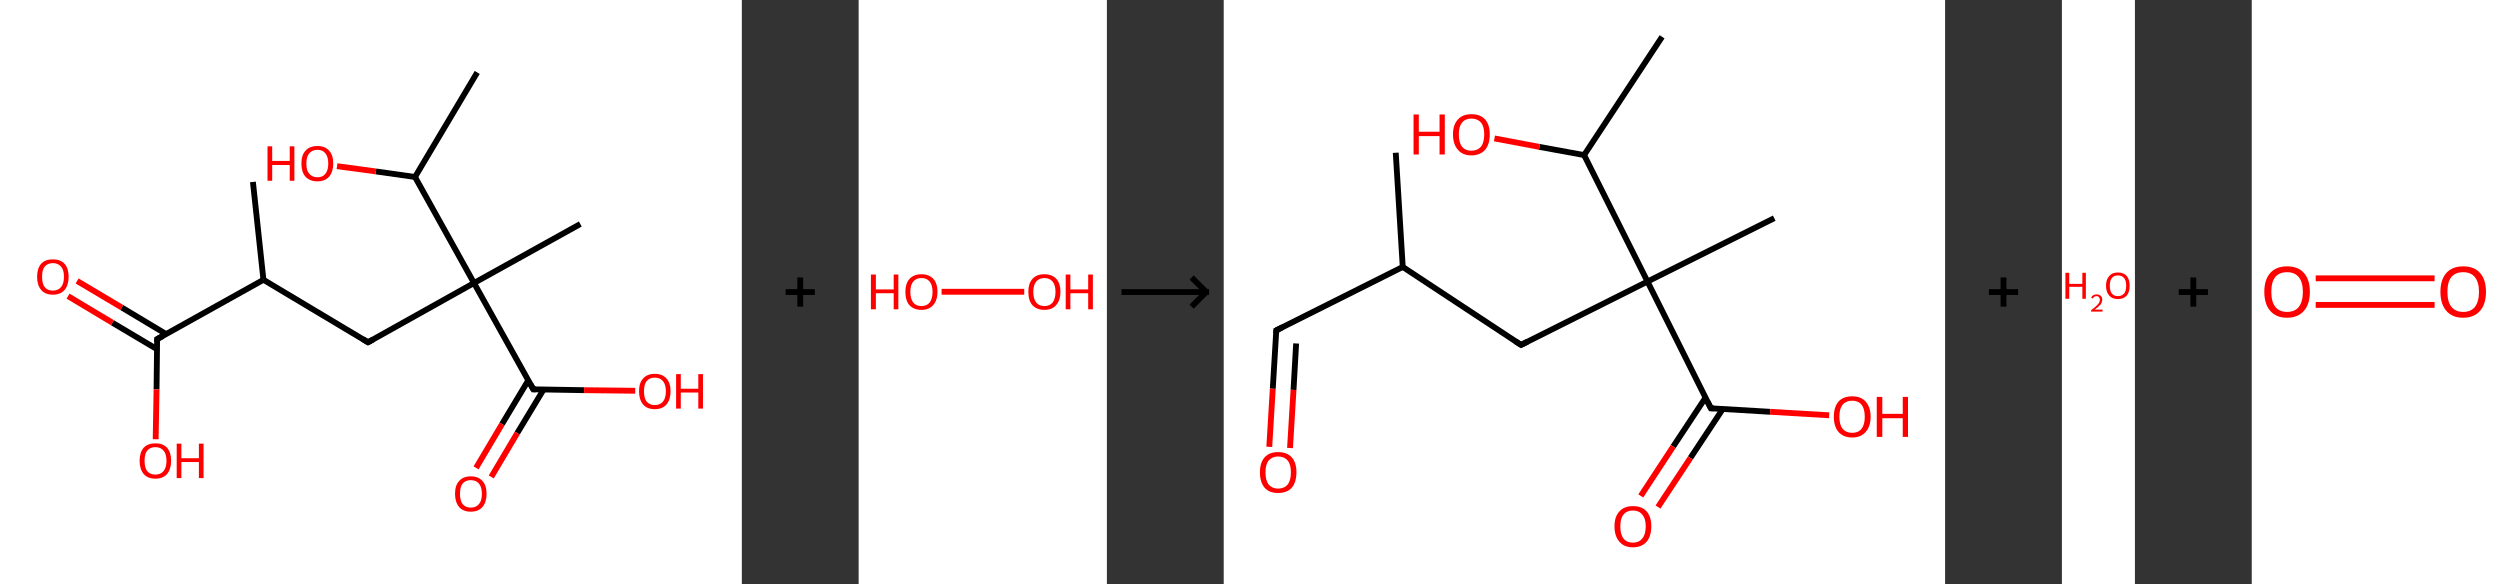 <?xml version='1.0' encoding='ASCII' standalone='yes'?>
<svg xmlns="http://www.w3.org/2000/svg" xmlns:xlink="http://www.w3.org/1999/xlink" version="1.1" width="856.0px" viewBox="0 0 856.0 200.0" height="200.0px">
  <rect x="0" y="0" width="856.0" height="200.0" fill="#333333" stroke="none"/>
  <g>
    <g transform="translate(0, 0) scale(1 1) "><!-- END OF HEADER -->
<rect style="opacity:1.0;fill:#FFFFFF;stroke:none" width="254.0" height="200.0" x="0.0" y="0.0"> </rect>
<path class="bond-0 atom-0 atom-1" d="M 86.6,62.3 L 90.2,95.8" style="fill:none;fill-rule:evenodd;stroke:#000000;stroke-width:2.0px;stroke-linecap:butt;stroke-linejoin:miter;stroke-opacity:1"/>
<path class="bond-1 atom-1 atom-2" d="M 90.2,95.8 L 126.0,117.2" style="fill:none;fill-rule:evenodd;stroke:#000000;stroke-width:2.0px;stroke-linecap:butt;stroke-linejoin:miter;stroke-opacity:1"/>
<path class="bond-2 atom-2 atom-3" d="M 126.0,117.2 L 162.3,96.9" style="fill:none;fill-rule:evenodd;stroke:#000000;stroke-width:2.0px;stroke-linecap:butt;stroke-linejoin:miter;stroke-opacity:1"/>
<path class="bond-3 atom-3 atom-4" d="M 162.3,96.9 L 198.7,76.7" style="fill:none;fill-rule:evenodd;stroke:#000000;stroke-width:2.0px;stroke-linecap:butt;stroke-linejoin:miter;stroke-opacity:1"/>
<path class="bond-4 atom-3 atom-5" d="M 162.3,96.9 L 182.6,133.3" style="fill:none;fill-rule:evenodd;stroke:#000000;stroke-width:2.0px;stroke-linecap:butt;stroke-linejoin:miter;stroke-opacity:1"/>
<path class="bond-5 atom-5 atom-6" d="M 180.9,130.2 L 171.9,145.2" style="fill:none;fill-rule:evenodd;stroke:#000000;stroke-width:2.0px;stroke-linecap:butt;stroke-linejoin:miter;stroke-opacity:1"/>
<path class="bond-5 atom-5 atom-6" d="M 171.9,145.2 L 163.0,160.2" style="fill:none;fill-rule:evenodd;stroke:#FF0000;stroke-width:2.0px;stroke-linecap:butt;stroke-linejoin:miter;stroke-opacity:1"/>
<path class="bond-5 atom-5 atom-6" d="M 186.1,133.4 L 177.1,148.3" style="fill:none;fill-rule:evenodd;stroke:#000000;stroke-width:2.0px;stroke-linecap:butt;stroke-linejoin:miter;stroke-opacity:1"/>
<path class="bond-5 atom-5 atom-6" d="M 177.1,148.3 L 168.2,163.3" style="fill:none;fill-rule:evenodd;stroke:#FF0000;stroke-width:2.0px;stroke-linecap:butt;stroke-linejoin:miter;stroke-opacity:1"/>
<path class="bond-6 atom-5 atom-7" d="M 182.6,133.3 L 200.0,133.6" style="fill:none;fill-rule:evenodd;stroke:#000000;stroke-width:2.0px;stroke-linecap:butt;stroke-linejoin:miter;stroke-opacity:1"/>
<path class="bond-6 atom-5 atom-7" d="M 200.0,133.6 L 217.5,133.8" style="fill:none;fill-rule:evenodd;stroke:#FF0000;stroke-width:2.0px;stroke-linecap:butt;stroke-linejoin:miter;stroke-opacity:1"/>
<path class="bond-7 atom-3 atom-8" d="M 162.3,96.9 L 142.1,60.6" style="fill:none;fill-rule:evenodd;stroke:#000000;stroke-width:2.0px;stroke-linecap:butt;stroke-linejoin:miter;stroke-opacity:1"/>
<path class="bond-8 atom-8 atom-9" d="M 142.1,60.6 L 163.4,24.8" style="fill:none;fill-rule:evenodd;stroke:#000000;stroke-width:2.0px;stroke-linecap:butt;stroke-linejoin:miter;stroke-opacity:1"/>
<path class="bond-9 atom-8 atom-10" d="M 142.1,60.6 L 128.7,58.7" style="fill:none;fill-rule:evenodd;stroke:#000000;stroke-width:2.0px;stroke-linecap:butt;stroke-linejoin:miter;stroke-opacity:1"/>
<path class="bond-9 atom-8 atom-10" d="M 128.7,58.7 L 115.4,56.9" style="fill:none;fill-rule:evenodd;stroke:#FF0000;stroke-width:2.0px;stroke-linecap:butt;stroke-linejoin:miter;stroke-opacity:1"/>
<path class="bond-10 atom-1 atom-11" d="M 90.2,95.8 L 53.8,116.1" style="fill:none;fill-rule:evenodd;stroke:#000000;stroke-width:2.0px;stroke-linecap:butt;stroke-linejoin:miter;stroke-opacity:1"/>
<path class="bond-11 atom-11 atom-12" d="M 56.9,114.4 L 41.7,105.3" style="fill:none;fill-rule:evenodd;stroke:#000000;stroke-width:2.0px;stroke-linecap:butt;stroke-linejoin:miter;stroke-opacity:1"/>
<path class="bond-11 atom-11 atom-12" d="M 41.7,105.3 L 26.4,96.2" style="fill:none;fill-rule:evenodd;stroke:#FF0000;stroke-width:2.0px;stroke-linecap:butt;stroke-linejoin:miter;stroke-opacity:1"/>
<path class="bond-11 atom-11 atom-12" d="M 53.8,119.6 L 38.5,110.5" style="fill:none;fill-rule:evenodd;stroke:#000000;stroke-width:2.0px;stroke-linecap:butt;stroke-linejoin:miter;stroke-opacity:1"/>
<path class="bond-11 atom-11 atom-12" d="M 38.5,110.5 L 23.3,101.4" style="fill:none;fill-rule:evenodd;stroke:#FF0000;stroke-width:2.0px;stroke-linecap:butt;stroke-linejoin:miter;stroke-opacity:1"/>
<path class="bond-12 atom-11 atom-13" d="M 53.8,116.1 L 53.6,133.3" style="fill:none;fill-rule:evenodd;stroke:#000000;stroke-width:2.0px;stroke-linecap:butt;stroke-linejoin:miter;stroke-opacity:1"/>
<path class="bond-12 atom-11 atom-13" d="M 53.6,133.3 L 53.3,150.4" style="fill:none;fill-rule:evenodd;stroke:#FF0000;stroke-width:2.0px;stroke-linecap:butt;stroke-linejoin:miter;stroke-opacity:1"/>
<path d="M 124.2,116.1 L 126.0,117.2 L 127.8,116.2" style="fill:none;stroke:#000000;stroke-width:2.0px;stroke-linecap:butt;stroke-linejoin:miter;stroke-opacity:1;"/>
<path d="M 181.6,131.5 L 182.6,133.3 L 183.5,133.3" style="fill:none;stroke:#000000;stroke-width:2.0px;stroke-linecap:butt;stroke-linejoin:miter;stroke-opacity:1;"/>
<path d="M 55.7,115.1 L 53.8,116.1 L 53.8,117.0" style="fill:none;stroke:#000000;stroke-width:2.0px;stroke-linecap:butt;stroke-linejoin:miter;stroke-opacity:1;"/>
<path class="atom-6" d="M 155.8 169.1 Q 155.8 166.2, 157.2 164.7 Q 158.6 163.1, 161.2 163.1 Q 163.8 163.1, 165.2 164.7 Q 166.6 166.2, 166.6 169.1 Q 166.6 171.9, 165.2 173.6 Q 163.8 175.2, 161.2 175.2 Q 158.6 175.2, 157.2 173.6 Q 155.8 171.9, 155.8 169.1 M 161.2 173.8 Q 163.0 173.8, 164.0 172.6 Q 165.0 171.4, 165.0 169.1 Q 165.0 166.8, 164.0 165.6 Q 163.0 164.4, 161.2 164.4 Q 159.4 164.4, 158.4 165.6 Q 157.5 166.7, 157.5 169.1 Q 157.5 171.4, 158.4 172.6 Q 159.4 173.8, 161.2 173.8 " fill="#FF0000"/>
<path class="atom-7" d="M 218.8 134.0 Q 218.8 131.1, 220.2 129.6 Q 221.6 128.0, 224.2 128.0 Q 226.8 128.0, 228.2 129.6 Q 229.6 131.1, 229.6 134.0 Q 229.6 136.8, 228.2 138.5 Q 226.8 140.1, 224.2 140.1 Q 221.6 140.1, 220.2 138.5 Q 218.8 136.8, 218.8 134.0 M 224.2 138.7 Q 226.0 138.7, 227.0 137.5 Q 228.0 136.3, 228.0 134.0 Q 228.0 131.7, 227.0 130.5 Q 226.0 129.3, 224.2 129.3 Q 222.4 129.3, 221.4 130.5 Q 220.5 131.6, 220.5 134.0 Q 220.5 136.3, 221.4 137.5 Q 222.4 138.7, 224.2 138.7 " fill="#FF0000"/>
<path class="atom-7" d="M 231.5 128.1 L 233.1 128.1 L 233.1 133.1 L 239.1 133.1 L 239.1 128.1 L 240.7 128.1 L 240.7 139.9 L 239.1 139.9 L 239.1 134.4 L 233.1 134.4 L 233.1 139.9 L 231.5 139.9 L 231.5 128.1 " fill="#FF0000"/>
<path class="atom-10" d="M 91.6 50.1 L 93.2 50.1 L 93.2 55.1 L 99.2 55.1 L 99.2 50.1 L 100.8 50.1 L 100.8 61.9 L 99.2 61.9 L 99.2 56.5 L 93.2 56.5 L 93.2 61.9 L 91.6 61.9 L 91.6 50.1 " fill="#FF0000"/>
<path class="atom-10" d="M 103.2 56.0 Q 103.2 53.1, 104.6 51.6 Q 106.0 50.0, 108.7 50.0 Q 111.3 50.0, 112.7 51.6 Q 114.1 53.1, 114.1 56.0 Q 114.1 58.8, 112.7 60.5 Q 111.2 62.1, 108.7 62.1 Q 106.1 62.1, 104.6 60.5 Q 103.2 58.9, 103.2 56.0 M 108.7 60.7 Q 110.5 60.7, 111.4 59.5 Q 112.4 58.3, 112.4 56.0 Q 112.4 53.7, 111.4 52.5 Q 110.5 51.3, 108.7 51.3 Q 106.9 51.3, 105.9 52.5 Q 104.9 53.6, 104.9 56.0 Q 104.9 58.4, 105.9 59.5 Q 106.9 60.7, 108.7 60.7 " fill="#FF0000"/>
<path class="atom-12" d="M 12.7 94.8 Q 12.7 91.9, 14.1 90.3 Q 15.5 88.8, 18.1 88.8 Q 20.7 88.8, 22.1 90.3 Q 23.5 91.9, 23.5 94.8 Q 23.5 97.6, 22.1 99.3 Q 20.7 100.9, 18.1 100.9 Q 15.5 100.9, 14.1 99.3 Q 12.7 97.6, 12.7 94.8 M 18.1 99.5 Q 19.9 99.5, 20.9 98.3 Q 21.9 97.1, 21.9 94.8 Q 21.9 92.4, 20.9 91.3 Q 19.9 90.1, 18.1 90.1 Q 16.3 90.1, 15.3 91.3 Q 14.4 92.4, 14.4 94.8 Q 14.4 97.1, 15.3 98.3 Q 16.3 99.5, 18.1 99.5 " fill="#FF0000"/>
<path class="atom-13" d="M 47.8 157.8 Q 47.8 154.9, 49.2 153.3 Q 50.6 151.8, 53.2 151.8 Q 55.8 151.8, 57.2 153.3 Q 58.6 154.9, 58.6 157.8 Q 58.6 160.6, 57.2 162.3 Q 55.8 163.9, 53.2 163.9 Q 50.6 163.9, 49.2 162.3 Q 47.8 160.6, 47.8 157.8 M 53.2 162.5 Q 55.0 162.5, 56.0 161.3 Q 57.0 160.1, 57.0 157.8 Q 57.0 155.4, 56.0 154.3 Q 55.0 153.1, 53.2 153.1 Q 51.4 153.1, 50.4 154.3 Q 49.5 155.4, 49.5 157.8 Q 49.5 160.1, 50.4 161.3 Q 51.4 162.5, 53.2 162.5 " fill="#FF0000"/>
<path class="atom-13" d="M 60.5 151.9 L 62.1 151.9 L 62.1 156.9 L 68.1 156.9 L 68.1 151.9 L 69.7 151.9 L 69.7 163.7 L 68.1 163.7 L 68.1 158.2 L 62.1 158.2 L 62.1 163.7 L 60.5 163.7 L 60.5 151.9 " fill="#FF0000"/>
</g>
    <g transform="translate(254, 0) scale(1 1) "><line x1="15" y1="100" x2="25" y2="100" style="stroke:rgb(0,0,0);stroke-width:2"/>
  <line x1="20" y1="95" x2="20" y2="105" style="stroke:rgb(0,0,0);stroke-width:2"/>
</g>
    <g transform="translate(294.0, 0) scale(1 1) "><!-- END OF HEADER -->
<rect style="opacity:1.0;fill:#FFFFFF;stroke:none" width="85.0" height="200.0" x="0.0" y="0.0"> </rect>
<path class="bond-0 atom-0 atom-1" d="M 28.4,99.9 L 56.7,99.9" style="fill:none;fill-rule:evenodd;stroke:#FF0000;stroke-width:2.0px;stroke-linecap:butt;stroke-linejoin:miter;stroke-opacity:1"/>
<path class="atom-0" d="M 4.2 94.0 L 5.9 94.0 L 5.9 99.1 L 12.0 99.1 L 12.0 94.0 L 13.6 94.0 L 13.6 105.9 L 12.0 105.9 L 12.0 100.4 L 5.9 100.4 L 5.9 105.9 L 4.2 105.9 L 4.2 94.0 " fill="#FF0000"/>
<path class="atom-0" d="M 16.0 99.9 Q 16.0 97.1, 17.4 95.5 Q 18.9 93.9, 21.5 93.9 Q 24.1 93.9, 25.6 95.5 Q 27.0 97.1, 27.0 99.9 Q 27.0 102.8, 25.5 104.5 Q 24.1 106.1, 21.5 106.1 Q 18.9 106.1, 17.4 104.5 Q 16.0 102.9, 16.0 99.9 M 21.5 104.8 Q 23.3 104.8, 24.3 103.6 Q 25.3 102.3, 25.3 99.9 Q 25.3 97.6, 24.3 96.4 Q 23.3 95.2, 21.5 95.2 Q 19.7 95.2, 18.7 96.4 Q 17.7 97.6, 17.7 99.9 Q 17.7 102.3, 18.7 103.6 Q 19.7 104.8, 21.5 104.8 " fill="#FF0000"/>
<path class="atom-1" d="M 58.1 99.9 Q 58.1 97.1, 59.5 95.5 Q 60.9 93.9, 63.6 93.9 Q 66.2 93.9, 67.7 95.5 Q 69.1 97.1, 69.1 99.9 Q 69.1 102.8, 67.6 104.5 Q 66.2 106.1, 63.6 106.1 Q 61.0 106.1, 59.5 104.5 Q 58.1 102.9, 58.1 99.9 M 63.6 104.8 Q 65.4 104.8, 66.4 103.6 Q 67.4 102.3, 67.4 99.9 Q 67.4 97.6, 66.4 96.4 Q 65.4 95.2, 63.6 95.2 Q 61.8 95.2, 60.8 96.4 Q 59.8 97.6, 59.8 99.9 Q 59.8 102.3, 60.8 103.6 Q 61.8 104.8, 63.6 104.8 " fill="#FF0000"/>
<path class="atom-1" d="M 70.9 94.0 L 72.5 94.0 L 72.5 99.1 L 78.6 99.1 L 78.6 94.0 L 80.2 94.0 L 80.2 105.9 L 78.6 105.9 L 78.6 100.4 L 72.5 100.4 L 72.5 105.9 L 70.9 105.9 L 70.9 94.0 " fill="#FF0000"/>
</g>
    <g transform="translate(379.0, 0) scale(1 1) "><line x1="5" y1="100" x2="35" y2="100" style="stroke:rgb(0,0,0);stroke-width:2"/>
  <line x1="34" y1="100" x2="29" y2="95" style="stroke:rgb(0,0,0);stroke-width:2"/>
  <line x1="34" y1="100" x2="29" y2="105" style="stroke:rgb(0,0,0);stroke-width:2"/>
</g>
    <g transform="translate(419.0, 0) scale(1 1) "><!-- END OF HEADER -->
<rect style="opacity:1.0;fill:#FFFFFF;stroke:none" width="247.0" height="200.0" x="0.0" y="0.0"> </rect>
<path class="bond-0 atom-0 atom-1" d="M 58.9,52.3 L 61.3,91.4" style="fill:none;fill-rule:evenodd;stroke:#000000;stroke-width:2.0px;stroke-linecap:butt;stroke-linejoin:miter;stroke-opacity:1"/>
<path class="bond-1 atom-1 atom-2" d="M 61.3,91.4 L 18.0,113.1" style="fill:none;fill-rule:evenodd;stroke:#000000;stroke-width:2.0px;stroke-linecap:butt;stroke-linejoin:miter;stroke-opacity:1"/>
<path class="bond-2 atom-2 atom-3" d="M 18.0,113.1 L 16.8,133.1" style="fill:none;fill-rule:evenodd;stroke:#000000;stroke-width:2.0px;stroke-linecap:butt;stroke-linejoin:miter;stroke-opacity:1"/>
<path class="bond-2 atom-2 atom-3" d="M 16.8,133.1 L 15.6,153.0" style="fill:none;fill-rule:evenodd;stroke:#FF0000;stroke-width:2.0px;stroke-linecap:butt;stroke-linejoin:miter;stroke-opacity:1"/>
<path class="bond-2 atom-2 atom-3" d="M 24.8,117.6 L 23.9,133.5" style="fill:none;fill-rule:evenodd;stroke:#000000;stroke-width:2.0px;stroke-linecap:butt;stroke-linejoin:miter;stroke-opacity:1"/>
<path class="bond-2 atom-2 atom-3" d="M 23.9,133.5 L 22.7,153.4" style="fill:none;fill-rule:evenodd;stroke:#FF0000;stroke-width:2.0px;stroke-linecap:butt;stroke-linejoin:miter;stroke-opacity:1"/>
<path class="bond-3 atom-1 atom-4" d="M 61.3,91.4 L 101.8,118.1" style="fill:none;fill-rule:evenodd;stroke:#000000;stroke-width:2.0px;stroke-linecap:butt;stroke-linejoin:miter;stroke-opacity:1"/>
<path class="bond-4 atom-4 atom-5" d="M 101.8,118.1 L 145.1,96.4" style="fill:none;fill-rule:evenodd;stroke:#000000;stroke-width:2.0px;stroke-linecap:butt;stroke-linejoin:miter;stroke-opacity:1"/>
<path class="bond-5 atom-5 atom-6" d="M 145.1,96.4 L 188.5,74.7" style="fill:none;fill-rule:evenodd;stroke:#000000;stroke-width:2.0px;stroke-linecap:butt;stroke-linejoin:miter;stroke-opacity:1"/>
<path class="bond-6 atom-5 atom-7" d="M 145.1,96.4 L 166.8,139.8" style="fill:none;fill-rule:evenodd;stroke:#000000;stroke-width:2.0px;stroke-linecap:butt;stroke-linejoin:miter;stroke-opacity:1"/>
<path class="bond-7 atom-7 atom-8" d="M 165.0,136.1 L 153.9,152.9" style="fill:none;fill-rule:evenodd;stroke:#000000;stroke-width:2.0px;stroke-linecap:butt;stroke-linejoin:miter;stroke-opacity:1"/>
<path class="bond-7 atom-7 atom-8" d="M 153.9,152.9 L 142.8,169.8" style="fill:none;fill-rule:evenodd;stroke:#FF0000;stroke-width:2.0px;stroke-linecap:butt;stroke-linejoin:miter;stroke-opacity:1"/>
<path class="bond-7 atom-7 atom-8" d="M 170.9,140.0 L 159.8,156.8" style="fill:none;fill-rule:evenodd;stroke:#000000;stroke-width:2.0px;stroke-linecap:butt;stroke-linejoin:miter;stroke-opacity:1"/>
<path class="bond-7 atom-7 atom-8" d="M 159.8,156.8 L 148.7,173.6" style="fill:none;fill-rule:evenodd;stroke:#FF0000;stroke-width:2.0px;stroke-linecap:butt;stroke-linejoin:miter;stroke-opacity:1"/>
<path class="bond-8 atom-7 atom-9" d="M 166.8,139.8 L 187.1,141.0" style="fill:none;fill-rule:evenodd;stroke:#000000;stroke-width:2.0px;stroke-linecap:butt;stroke-linejoin:miter;stroke-opacity:1"/>
<path class="bond-8 atom-7 atom-9" d="M 187.1,141.0 L 207.3,142.2" style="fill:none;fill-rule:evenodd;stroke:#FF0000;stroke-width:2.0px;stroke-linecap:butt;stroke-linejoin:miter;stroke-opacity:1"/>
<path class="bond-9 atom-5 atom-10" d="M 145.1,96.4 L 123.4,53.1" style="fill:none;fill-rule:evenodd;stroke:#000000;stroke-width:2.0px;stroke-linecap:butt;stroke-linejoin:miter;stroke-opacity:1"/>
<path class="bond-10 atom-10 atom-11" d="M 123.4,53.1 L 150.1,12.6" style="fill:none;fill-rule:evenodd;stroke:#000000;stroke-width:2.0px;stroke-linecap:butt;stroke-linejoin:miter;stroke-opacity:1"/>
<path class="bond-11 atom-10 atom-12" d="M 123.4,53.1 L 108.1,50.3" style="fill:none;fill-rule:evenodd;stroke:#000000;stroke-width:2.0px;stroke-linecap:butt;stroke-linejoin:miter;stroke-opacity:1"/>
<path class="bond-11 atom-10 atom-12" d="M 108.1,50.3 L 92.7,47.4" style="fill:none;fill-rule:evenodd;stroke:#FF0000;stroke-width:2.0px;stroke-linecap:butt;stroke-linejoin:miter;stroke-opacity:1"/>
<path d="M 20.2,112.0 L 18.0,113.1 L 18.0,114.1" style="fill:none;stroke:#000000;stroke-width:2.0px;stroke-linecap:butt;stroke-linejoin:miter;stroke-opacity:1;"/>
<path d="M 99.8,116.8 L 101.8,118.1 L 104.0,117.0" style="fill:none;stroke:#000000;stroke-width:2.0px;stroke-linecap:butt;stroke-linejoin:miter;stroke-opacity:1;"/>
<path d="M 165.7,137.6 L 166.8,139.8 L 167.8,139.8" style="fill:none;stroke:#000000;stroke-width:2.0px;stroke-linecap:butt;stroke-linejoin:miter;stroke-opacity:1;"/>
<path class="atom-3" d="M 12.4 161.7 Q 12.4 158.4, 14.0 156.6 Q 15.6 154.8, 18.6 154.8 Q 21.7 154.8, 23.3 156.6 Q 24.9 158.4, 24.9 161.7 Q 24.9 165.1, 23.3 167.0 Q 21.7 168.8, 18.6 168.8 Q 15.6 168.8, 14.0 167.0 Q 12.4 165.1, 12.4 161.7 M 18.6 167.3 Q 20.7 167.3, 21.9 165.9 Q 23.0 164.5, 23.0 161.7 Q 23.0 159.0, 21.9 157.7 Q 20.7 156.3, 18.6 156.3 Q 16.6 156.3, 15.4 157.7 Q 14.3 159.0, 14.3 161.7 Q 14.3 164.5, 15.4 165.9 Q 16.6 167.3, 18.6 167.3 " fill="#FF0000"/>
<path class="atom-8" d="M 133.8 180.2 Q 133.8 176.9, 135.5 175.1 Q 137.1 173.3, 140.1 173.3 Q 143.2 173.3, 144.8 175.1 Q 146.4 176.9, 146.4 180.2 Q 146.4 183.6, 144.8 185.5 Q 143.1 187.4, 140.1 187.4 Q 137.1 187.4, 135.5 185.5 Q 133.8 183.6, 133.8 180.2 M 140.1 185.8 Q 142.2 185.8, 143.3 184.4 Q 144.5 183.0, 144.5 180.2 Q 144.5 177.5, 143.3 176.2 Q 142.2 174.8, 140.1 174.8 Q 138.0 174.8, 136.9 176.2 Q 135.8 177.5, 135.8 180.2 Q 135.8 183.0, 136.9 184.4 Q 138.0 185.8, 140.1 185.8 " fill="#FF0000"/>
<path class="atom-9" d="M 208.9 142.7 Q 208.9 139.4, 210.5 137.5 Q 212.1 135.7, 215.2 135.7 Q 218.2 135.7, 219.8 137.5 Q 221.5 139.4, 221.5 142.7 Q 221.5 146.0, 219.8 147.9 Q 218.2 149.8, 215.2 149.8 Q 212.2 149.8, 210.5 147.9 Q 208.9 146.0, 208.9 142.7 M 215.2 148.2 Q 217.3 148.2, 218.4 146.8 Q 219.5 145.4, 219.5 142.7 Q 219.5 140.0, 218.4 138.6 Q 217.3 137.2, 215.2 137.2 Q 213.1 137.2, 211.9 138.6 Q 210.8 140.0, 210.8 142.7 Q 210.8 145.4, 211.9 146.8 Q 213.1 148.2, 215.2 148.2 " fill="#FF0000"/>
<path class="atom-9" d="M 223.6 135.9 L 225.5 135.9 L 225.5 141.7 L 232.5 141.7 L 232.5 135.9 L 234.3 135.9 L 234.3 149.6 L 232.5 149.6 L 232.5 143.2 L 225.5 143.2 L 225.5 149.6 L 223.6 149.6 L 223.6 135.9 " fill="#FF0000"/>
<path class="atom-12" d="M 65.0 39.2 L 66.8 39.2 L 66.8 45.1 L 73.9 45.1 L 73.9 39.2 L 75.7 39.2 L 75.7 52.9 L 73.9 52.9 L 73.9 46.6 L 66.8 46.6 L 66.8 52.9 L 65.0 52.9 L 65.0 39.2 " fill="#FF0000"/>
<path class="atom-12" d="M 78.5 46.0 Q 78.5 42.7, 80.2 40.9 Q 81.8 39.1, 84.8 39.1 Q 87.9 39.1, 89.5 40.9 Q 91.1 42.7, 91.1 46.0 Q 91.1 49.4, 89.5 51.3 Q 87.8 53.2, 84.8 53.2 Q 81.8 53.2, 80.2 51.3 Q 78.5 49.4, 78.5 46.0 M 84.8 51.6 Q 86.9 51.6, 88.1 50.2 Q 89.2 48.8, 89.2 46.0 Q 89.2 43.3, 88.1 42.0 Q 86.9 40.6, 84.8 40.6 Q 82.7 40.6, 81.6 42.0 Q 80.5 43.3, 80.5 46.0 Q 80.5 48.8, 81.6 50.2 Q 82.7 51.6, 84.8 51.6 " fill="#FF0000"/>
</g>
    <g transform="translate(666.0, 0) scale(1 1) "><line x1="15" y1="100" x2="25" y2="100" style="stroke:rgb(0,0,0);stroke-width:2"/>
  <line x1="20" y1="95" x2="20" y2="105" style="stroke:rgb(0,0,0);stroke-width:2"/>
</g>
    <g transform="translate(706.0, 0) scale(1 1) "><!-- END OF HEADER -->
<rect style="opacity:1.0;fill:#FFFFFF;stroke:none" width="25.0" height="200.0" x="0.0" y="0.0"> </rect>
<path class="atom-0" d="M 1.2 93.4 L 2.5 93.4 L 2.5 97.2 L 7.0 97.2 L 7.0 93.4 L 8.2 93.4 L 8.2 102.3 L 7.0 102.3 L 7.0 98.2 L 2.5 98.2 L 2.5 102.3 L 1.2 102.3 L 1.2 93.4 " fill="#FF0000"/>
<path class="atom-0" d="M 10.0 102.0 Q 10.2 101.4, 10.7 101.1 Q 11.2 100.8, 11.9 100.8 Q 12.8 100.8, 13.3 101.3 Q 13.8 101.7, 13.8 102.6 Q 13.8 103.5, 13.2 104.3 Q 12.5 105.1, 11.2 106.0 L 13.9 106.0 L 13.9 106.7 L 10.0 106.7 L 10.0 106.2 Q 11.1 105.4, 11.7 104.8 Q 12.4 104.2, 12.7 103.7 Q 13.0 103.2, 13.0 102.6 Q 13.0 102.1, 12.7 101.8 Q 12.4 101.4, 11.9 101.4 Q 11.5 101.4, 11.1 101.6 Q 10.8 101.8, 10.6 102.2 L 10.0 102.0 " fill="#FF0000"/>
<path class="atom-0" d="M 15.1 97.8 Q 15.1 95.7, 16.2 94.5 Q 17.2 93.3, 19.2 93.3 Q 21.1 93.3, 22.2 94.5 Q 23.2 95.7, 23.2 97.8 Q 23.2 100.0, 22.2 101.2 Q 21.1 102.4, 19.2 102.4 Q 17.2 102.4, 16.2 101.2 Q 15.1 100.0, 15.1 97.8 M 19.2 101.4 Q 20.5 101.4, 21.3 100.5 Q 22.0 99.6, 22.0 97.8 Q 22.0 96.1, 21.3 95.2 Q 20.5 94.3, 19.2 94.3 Q 17.8 94.3, 17.1 95.2 Q 16.4 96.1, 16.4 97.8 Q 16.4 99.6, 17.1 100.5 Q 17.8 101.4, 19.2 101.4 " fill="#FF0000"/>
</g>
    <g transform="translate(731.0, 0) scale(1 1) "><line x1="15" y1="100" x2="25" y2="100" style="stroke:rgb(0,0,0);stroke-width:2"/>
  <line x1="20" y1="95" x2="20" y2="105" style="stroke:rgb(0,0,0);stroke-width:2"/>
</g>
    <g transform="translate(771.0, 0) scale(1 1) "><!-- END OF HEADER -->
<rect style="opacity:1.0;fill:#FFFFFF;stroke:none" width="85.0" height="200.0" x="0.0" y="0.0"> </rect>
<path class="bond-0 atom-0 atom-1" d="M 21.9,95.3 L 62.6,95.3" style="fill:none;fill-rule:evenodd;stroke:#FF0000;stroke-width:2.0px;stroke-linecap:butt;stroke-linejoin:miter;stroke-opacity:1"/>
<path class="bond-0 atom-0 atom-1" d="M 21.9,104.4 L 62.6,104.4" style="fill:none;fill-rule:evenodd;stroke:#FF0000;stroke-width:2.0px;stroke-linecap:butt;stroke-linejoin:miter;stroke-opacity:1"/>
<path class="atom-0" d="M 4.3 99.9 Q 4.3 95.8, 6.3 93.5 Q 8.3 91.2, 12.1 91.2 Q 15.9 91.2, 17.9 93.5 Q 19.9 95.8, 19.9 99.9 Q 19.9 104.1, 17.9 106.4 Q 15.8 108.8, 12.1 108.8 Q 8.3 108.8, 6.3 106.4 Q 4.3 104.1, 4.3 99.9 M 12.1 106.8 Q 14.7 106.8, 16.1 105.1 Q 17.5 103.3, 17.5 99.9 Q 17.5 96.6, 16.1 94.9 Q 14.7 93.2, 12.1 93.2 Q 9.5 93.2, 8.1 94.8 Q 6.7 96.5, 6.7 99.9 Q 6.7 103.4, 8.1 105.1 Q 9.5 106.8, 12.1 106.8 " fill="#FF0000"/>
<path class="atom-1" d="M 64.6 99.9 Q 64.6 95.8, 66.6 93.5 Q 68.6 91.2, 72.4 91.2 Q 76.2 91.2, 78.2 93.5 Q 80.2 95.8, 80.2 99.9 Q 80.2 104.1, 78.2 106.4 Q 76.1 108.8, 72.4 108.8 Q 68.6 108.8, 66.6 106.4 Q 64.6 104.1, 64.6 99.9 M 72.4 106.8 Q 75.0 106.8, 76.4 105.1 Q 77.8 103.3, 77.8 99.9 Q 77.8 96.6, 76.4 94.9 Q 75.0 93.2, 72.4 93.2 Q 69.8 93.2, 68.4 94.8 Q 67.0 96.5, 67.0 99.9 Q 67.0 103.4, 68.4 105.1 Q 69.8 106.8, 72.4 106.8 " fill="#FF0000"/>
</g>
  </g>
</svg>
